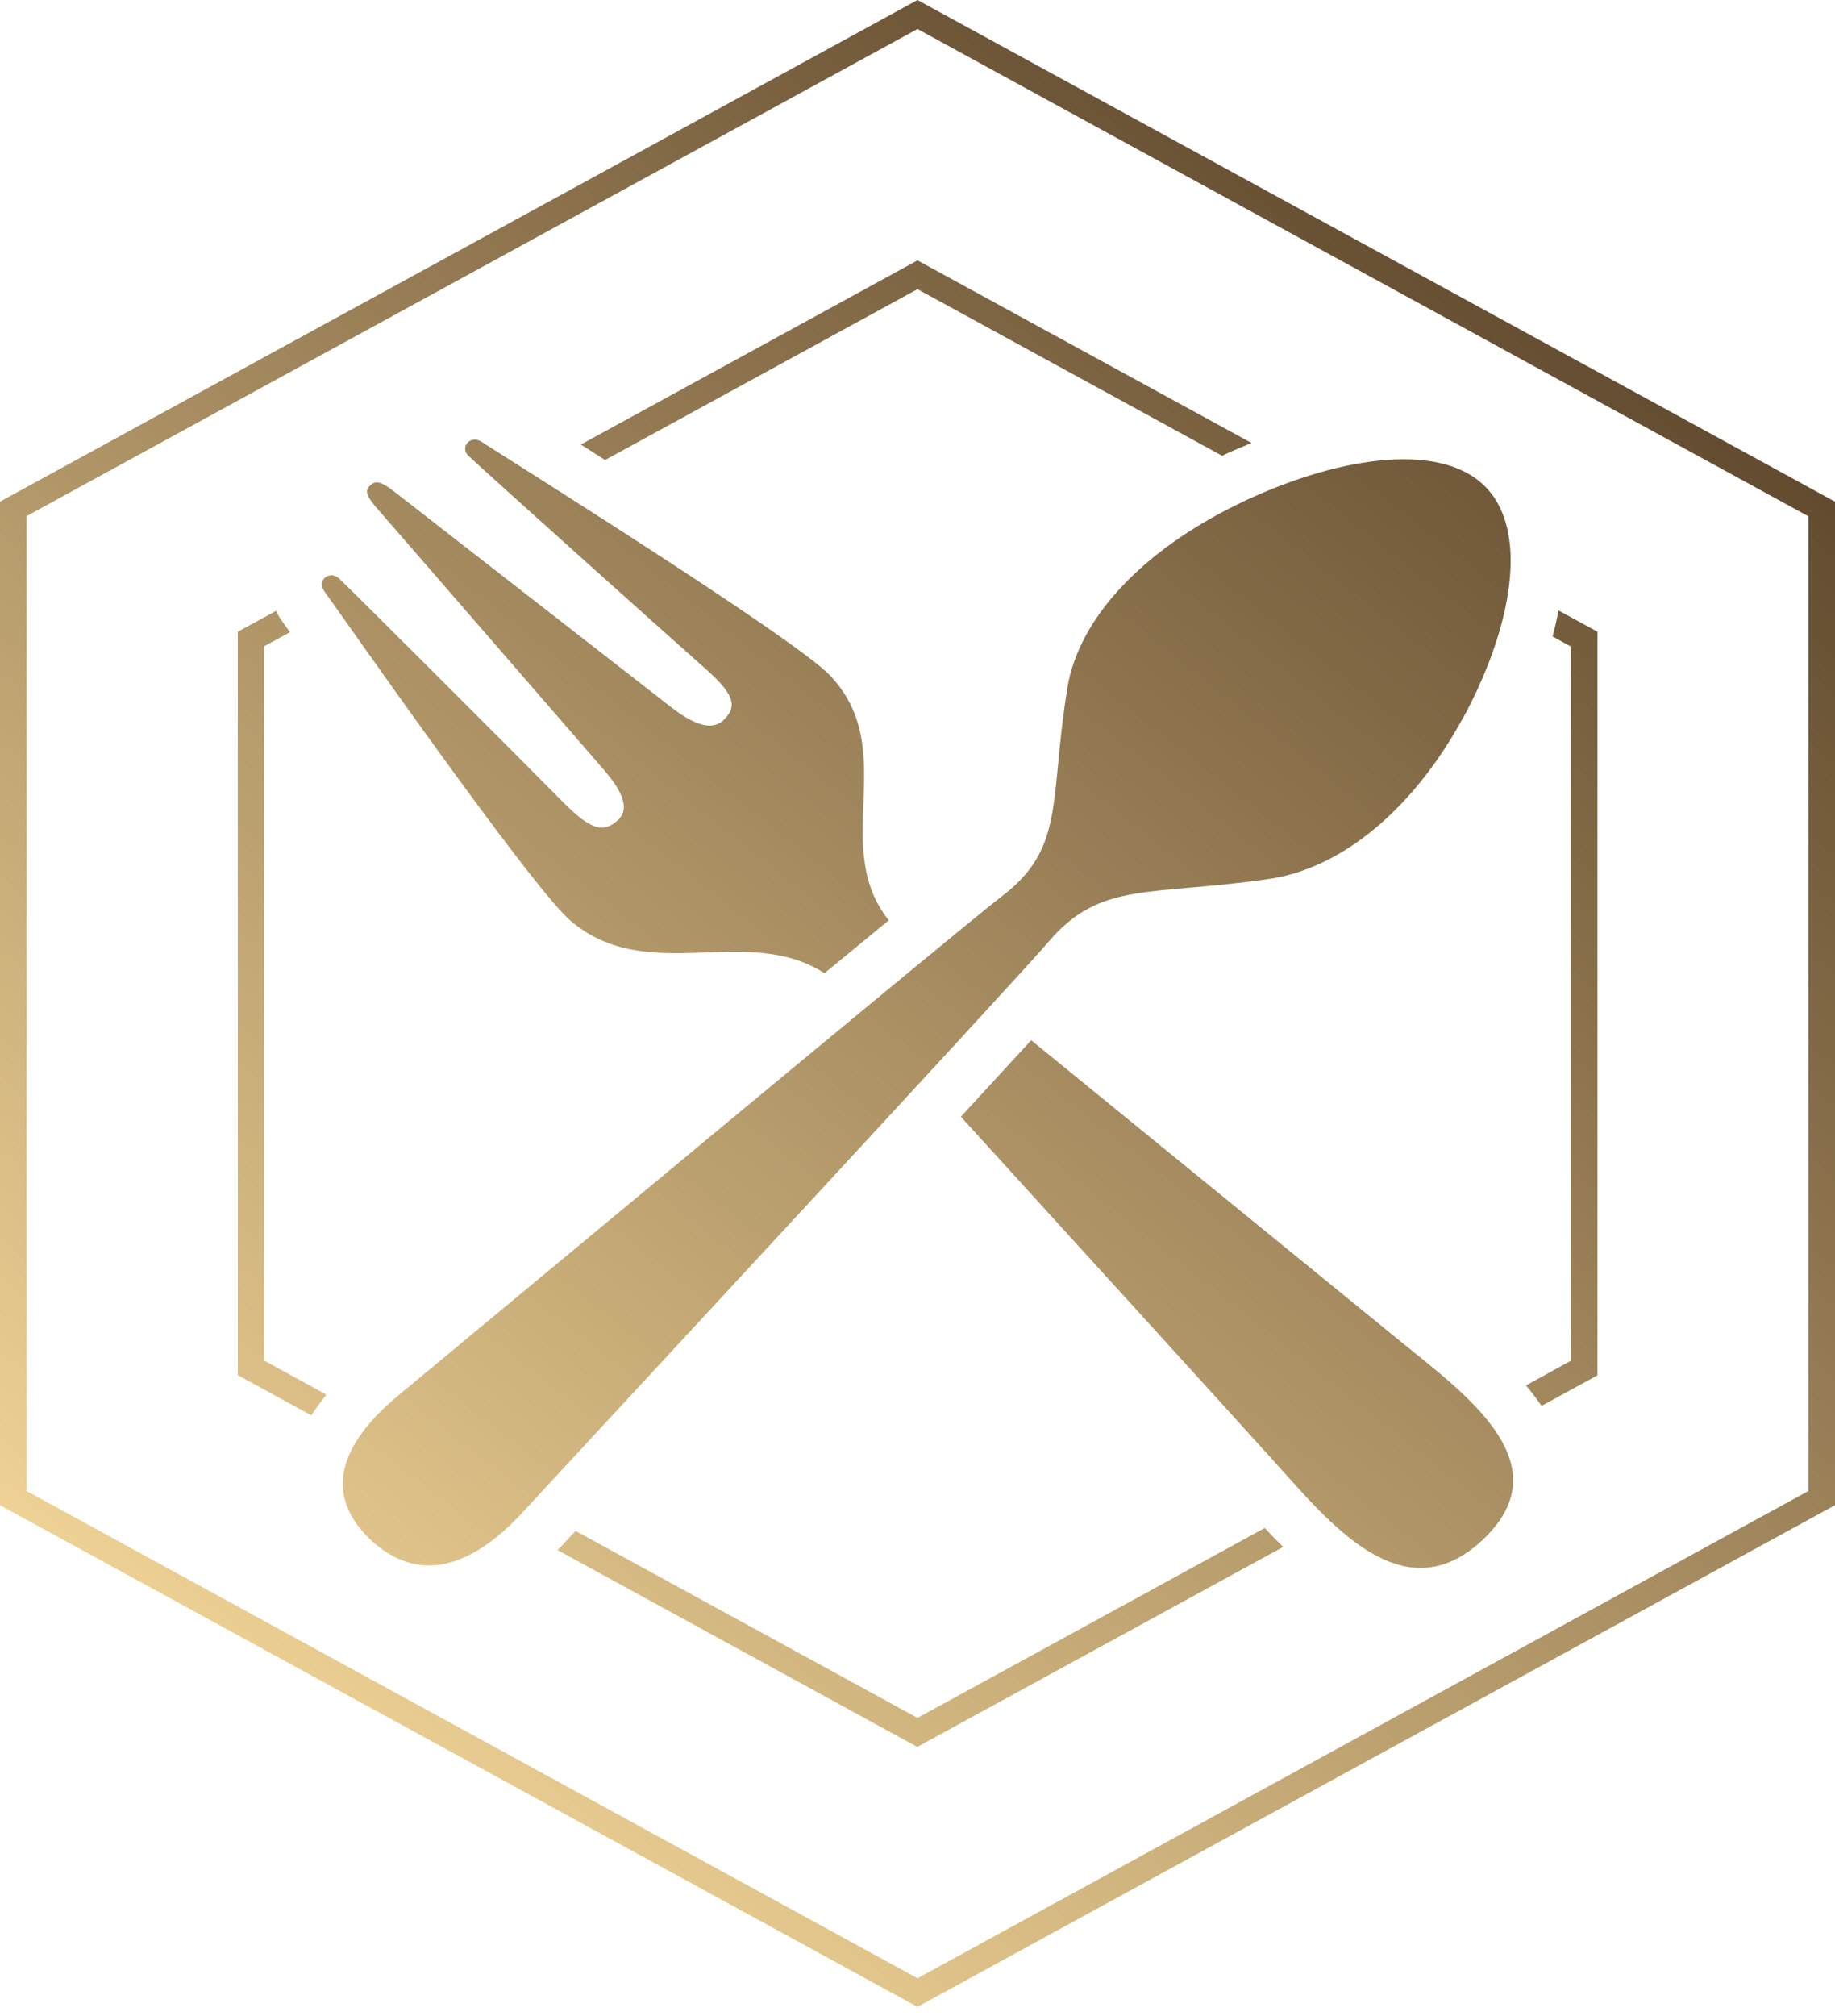 <svg width="102" height="112" viewBox="0 0 102 112" fill="none" xmlns="http://www.w3.org/2000/svg">
<path d="M18.014 32.813C17.589 32.239 18.337 31.653 18.853 32.142C19.833 33.069 29.659 42.896 31.206 44.471C32.754 46.046 33.514 46.351 34.365 45.545C35.229 44.727 34.069 43.348 33.501 42.689C32.934 42.042 21.677 29.053 21.122 28.431C20.387 27.601 20.232 27.295 20.581 26.966C20.929 26.636 21.251 26.783 22.128 27.478C22.799 28.003 36.506 38.66 37.189 39.197C37.873 39.734 39.343 40.833 40.207 40.015C41.071 39.197 40.748 38.489 39.072 37.024C37.409 35.56 27.028 26.258 26.048 25.33C25.532 24.842 26.151 24.146 26.757 24.537C27.634 25.122 44.127 35.413 46.126 37.513C50.072 41.651 46.1 46.986 49.401 51.124C48.356 51.99 47.157 52.979 45.829 54.066C41.496 51.27 36.003 54.81 31.709 51.148C29.491 49.256 18.62 33.643 18.002 32.813H18.014ZM77.899 74.562C75.604 72.694 64.669 63.783 57.319 57.789C56.222 58.985 54.894 60.426 53.411 62.037C59.73 68.983 68.924 79.078 70.858 81.227C73.876 84.559 77.989 89.735 82.438 85.524C86.887 81.312 81.419 77.43 77.899 74.562ZM81.329 39.881C84.024 34.925 85.082 29.419 82.464 26.941C79.846 24.463 74.031 25.464 68.795 28.015C63.586 30.555 59.975 34.278 59.33 38.221C58.312 44.495 59.24 47.12 55.642 49.83C53.631 51.356 25.661 74.61 22.18 77.491C18.724 80.348 18.066 83.082 20.542 85.487C20.542 85.487 20.568 85.511 20.581 85.524C20.581 85.524 20.606 85.548 20.619 85.56C23.16 87.904 26.048 87.269 29.066 83.998C32.109 80.702 56.674 54.224 58.286 52.32C61.161 48.926 63.934 49.793 70.549 48.829C74.714 48.218 78.647 44.8 81.329 39.869V39.881ZM18.143 77.479L14.688 75.587V35.901L16.119 35.12C15.848 34.742 15.668 34.485 15.603 34.4C15.5 34.253 15.422 34.095 15.345 33.936L13.217 35.096V76.393L17.305 78.627C17.55 78.248 17.834 77.858 18.143 77.479ZM51 0L0 27.869V83.619L51 111.488L102 83.619V27.869L51 0ZM100.53 82.826L51 109.901L1.47 82.826V28.675L51 1.611L100.53 28.687V82.826ZM33.643 25.55L51 16.065L67.931 25.318C68.473 25.061 69.027 24.829 69.569 24.61L51 14.466L32.289 24.695C32.754 24.988 33.205 25.281 33.643 25.562V25.55ZM86.294 35.352L87.312 35.914V75.599L84.824 76.966C85.133 77.333 85.417 77.711 85.688 78.102L88.796 76.405V35.096L86.629 33.912C86.539 34.388 86.436 34.864 86.307 35.34L86.294 35.352ZM70.317 84.877L51 95.436L31.993 85.048C31.683 85.377 31.451 85.633 31.27 85.829C31.18 85.927 31.09 86.012 30.987 86.11L50.987 97.047L71.323 85.939C70.975 85.597 70.639 85.243 70.304 84.889L70.317 84.877Z" fill="url(#paint0_linear_274_892)"/>
<defs>
<linearGradient id="paint0_linear_274_892" x1="7.144" y1="105.446" x2="92.475" y2="-2.457" gradientUnits="userSpaceOnUse">
<stop stop-color="#FFE1A0"/>
<stop offset="1" stop-color="#4A341E"/>
</linearGradient>
</defs>
</svg>
